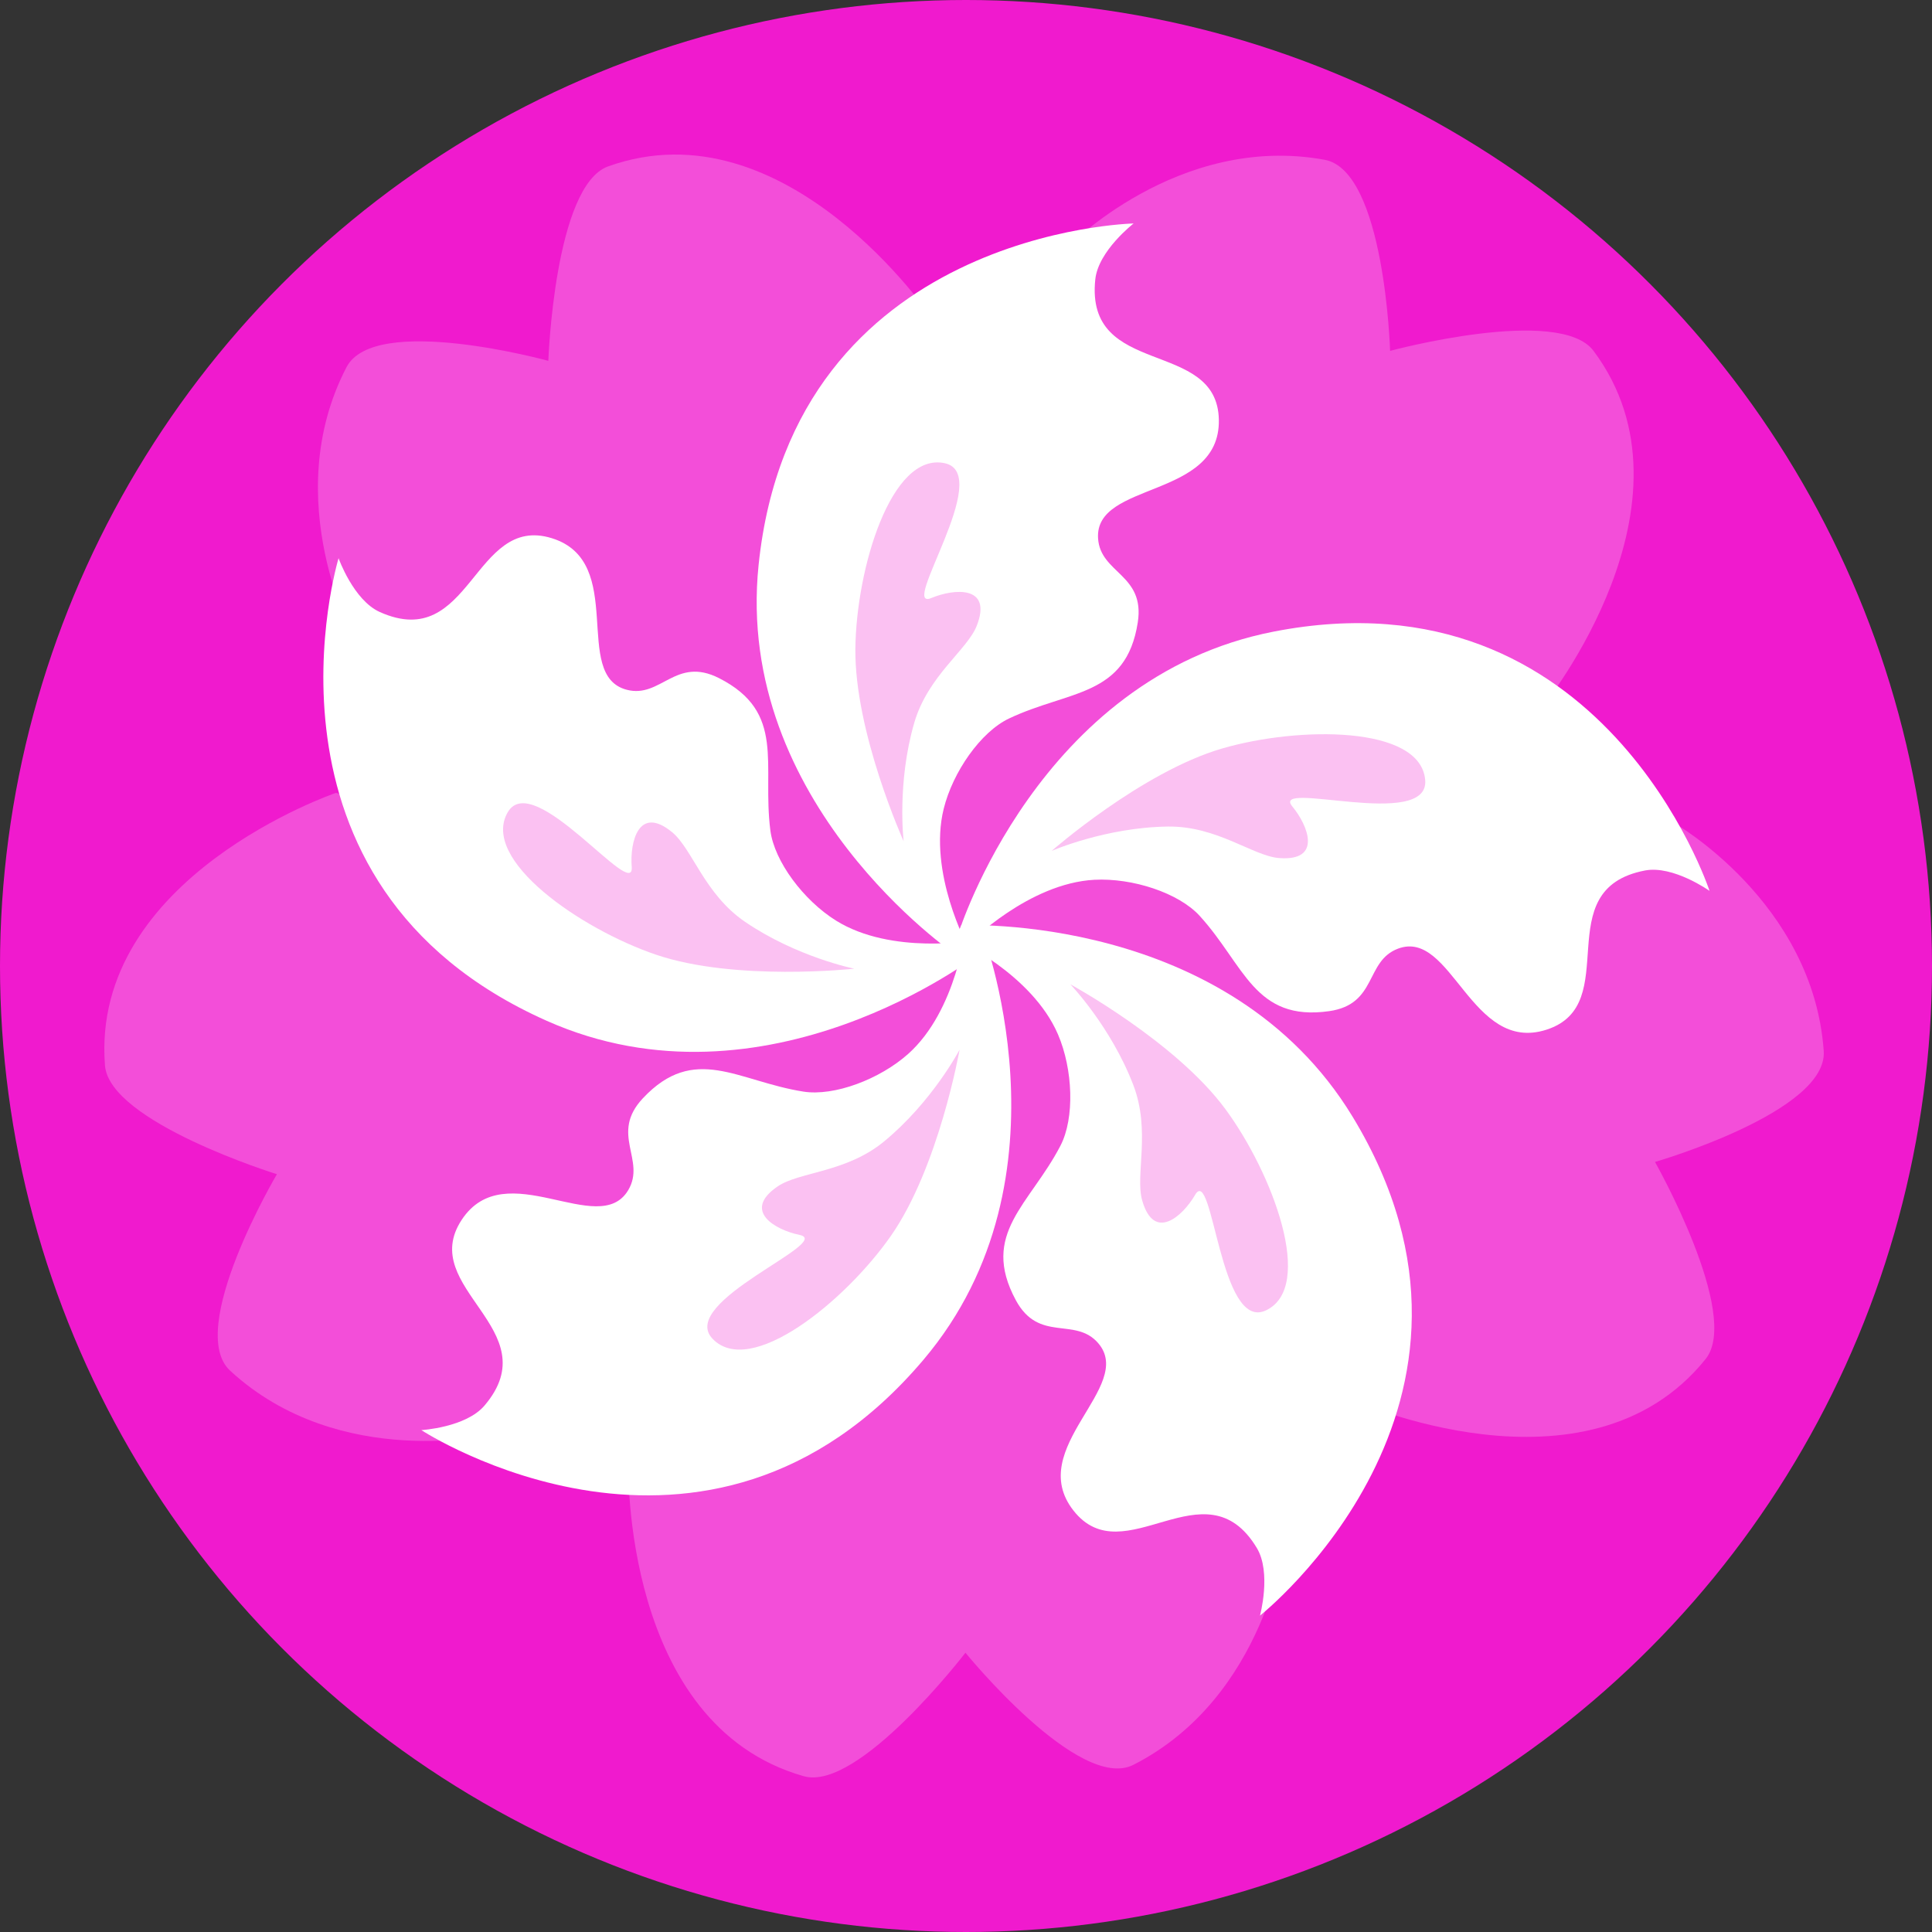 <svg width="500" height="500" viewBox="0 0 500 500" fill="none" xmlns="http://www.w3.org/2000/svg">
<rect x="0" y="0" width="500" height="500" fill="#333333" stroke="none"/>
<g clip-path="url(#clip0_13_2)">
<circle cx="250" cy="250" r="250" fill="#F01ACE"/>
<g clip-path="url(#clip1_13_2)">
<path d="M275.981 64.245C275.981 64.245 304.774 34.388 342.818 41.352C358.376 44.2 359.756 90.802 359.756 90.802C359.756 90.802 403.569 78.99 412.402 90.802C441.739 130.034 399.584 182.375 399.584 182.375L261.79 224.499L249.429 242.813L231.118 222.667L275.981 64.245Z" fill="#F34ED9"/>
<path d="M433.17 212.949C433.17 212.949 469.251 233.406 471.979 271.992C473.095 287.772 428.312 300.712 428.312 300.712C428.312 300.712 450.659 340.211 441.419 351.708C410.733 389.894 349.553 362.091 349.553 362.091L253.479 242.938L253.644 231.687L268.593 208.933L433.17 212.949Z" fill="#F34ED9"/>
<path d="M332.551 397.957C332.551 397.957 327.794 439.166 293.335 456.731C279.244 463.914 249.86 427.721 249.86 427.721C249.86 427.721 222.215 463.71 208.026 459.686C160.9 446.323 162.629 379.135 162.629 379.135L246.559 261.996L245.265 239.937L272.044 244.828L332.551 397.957Z" fill="#F34ED9"/>
<path d="M128.282 371.108C128.282 371.108 87.992 380.954 59.558 354.733C47.93 344.01 71.664 303.883 71.664 303.883C71.664 303.883 28.321 290.449 27.167 275.744C23.333 226.902 86.931 205.196 86.931 205.196L225.906 243.245L246.139 234.372L250.851 261.187L128.282 371.108Z" fill="#F34ED9"/>
<path d="M91.896 165.662C91.896 165.662 71.83 129.358 89.672 95.037C96.968 81.003 141.908 93.386 141.908 93.386C141.908 93.386 143.503 48.03 157.389 43.059C203.507 26.55 241.13 82.24 241.13 82.24L240.866 226.351L254.733 243.553L230.096 255.134L91.896 165.662Z" fill="#F34ED9"/>
<path d="M247.14 246.934C247.14 246.934 189.932 207.989 196.326 146.204C205.283 59.654 293.377 57.835 293.377 57.835C293.377 57.835 284.246 64.884 283.46 72.302C280.732 98.051 315.088 87.418 315.438 108.675C315.776 129.218 283.247 124.482 284.18 139.323C284.754 148.458 296.399 148.587 294.455 161.087C291.45 180.399 276.666 178.577 261.127 185.95C253.811 189.422 246.596 199.762 244.231 209.306C240.14 225.814 250.463 244.959 250.463 244.959L247.14 246.934Z" fill="white"/>
<path d="M233.857 217.71C233.857 217.71 221.108 189.481 221.369 167.792C221.617 147.174 230.607 116.9 244.49 119.874C257.41 122.641 232.492 158.335 241.021 154.767C246.877 152.317 256.903 151.424 252.788 161.931C250.319 168.236 240.158 174.847 236.606 187.072C232.084 202.637 233.857 217.71 233.857 217.71Z" fill="#FBC1F2"/>
<path d="M248.091 241.439C248.091 241.439 268.663 175.354 329.62 163.462C415.008 146.803 442.425 230.556 442.425 230.556C442.425 230.556 433.022 223.875 425.698 225.286C400.277 230.18 420.46 259.951 400.232 266.482C380.683 272.793 375.731 240.291 361.808 245.51C353.239 248.722 356.51 259.901 343.988 261.684C324.642 264.438 322.075 249.763 310.494 237.045C305.042 231.058 293.049 227.168 283.232 227.687C266.25 228.586 250.949 244.042 250.949 244.042L248.091 241.439Z" fill="white"/>
<path d="M272.17 220.213C272.17 220.213 295.452 199.786 316.272 193.714C336.064 187.942 367.638 187.718 368.841 201.868C369.96 215.035 328.56 201.6 334.458 208.719C338.508 213.608 342.285 222.94 331.036 222.066C324.286 221.542 315.002 213.747 302.274 213.912C286.069 214.123 272.17 220.213 272.17 220.213Z" fill="#FBC1F2"/>
<path d="M248.765 239.465C248.765 239.465 317.879 235.954 350.087 289.064C395.204 363.461 326.084 418.117 326.084 418.117C326.084 418.117 329.106 406.984 325.254 400.596C311.882 378.425 290.918 407.65 277.805 390.919C265.131 374.748 293.92 358.876 284.215 347.61C278.242 340.676 268.881 347.606 262.884 336.468C253.619 319.261 266.503 311.783 274.437 296.522C278.173 289.336 277.681 276.736 273.804 267.7C267.097 252.071 247.31 243.046 247.31 243.046L248.765 239.465Z" fill="white"/>
<path d="M276.998 254.736C276.998 254.736 304.204 269.536 317.091 286.982C329.342 303.566 340.455 333.126 327.593 339.141C315.625 344.738 313.935 301.238 309.292 309.233C306.103 314.723 298.651 321.49 295.586 310.63C293.747 304.113 297.855 292.707 293.305 280.817C287.511 265.68 276.998 254.736 276.998 254.736Z" fill="#FBC1F2"/>
<path d="M253.849 240.034C253.849 240.034 279.133 304.464 239.014 351.88C182.816 418.301 109.042 370.113 109.042 370.113C109.042 370.113 120.556 369.442 125.388 363.76C142.16 344.036 107.793 333.438 119.49 315.686C130.794 298.531 154.986 320.79 162.584 308.008C167.26 300.14 157.717 293.465 166.371 284.239C179.742 269.986 190.923 279.829 207.912 282.506C215.911 283.766 227.7 279.297 235.035 272.749C247.721 261.423 249.992 239.791 249.992 239.791L253.849 240.034Z" fill="white"/>
<path d="M248.34 271.66C248.34 271.66 242.952 302.163 230.506 319.927C218.676 336.813 194.182 356.742 184.394 346.456C175.285 336.883 215.988 321.462 206.933 319.598C200.716 318.318 191.933 313.401 201.255 307.044C206.849 303.23 218.968 303.503 228.794 295.41C241.305 285.107 248.34 271.66 248.34 271.66Z" fill="#FBC1F2"/>
<path d="M252.985 247.142C252.985 247.142 198.208 289.44 141.472 264.176C61.995 228.787 87.62 144.468 87.62 144.468C87.62 144.468 91.484 155.337 98.291 158.388C121.915 168.977 122.477 133.012 142.788 139.28C162.418 145.337 147.816 174.793 162.211 178.514C171.071 180.804 174.81 169.773 186.087 175.503C203.508 184.356 197.186 197.846 199.368 214.909C200.396 222.942 207.983 233.013 216.319 238.225C230.739 247.24 252.139 243.37 252.139 243.37L252.985 247.142Z" fill="white"/>
<path d="M221.086 250.697C221.086 250.697 190.298 254.053 169.765 247.07C150.247 240.433 124.266 222.486 131.403 210.209C138.045 198.786 164.231 233.558 163.488 224.342C162.978 218.014 165.242 208.204 173.951 215.379C179.177 219.684 182.304 231.397 192.821 238.57C206.21 247.702 221.086 250.697 221.086 250.697Z" fill="#FBC1F2"/>
</g>
</g>
<defs>
<clipPath id="clip0_13_2">
<rect width="500" height="500" fill="white"/>
</clipPath>
<clipPath id="clip1_13_2">
<rect width="445" height="420" fill="white" transform="translate(27 40)"/>
</clipPath>
</defs>
</svg>

